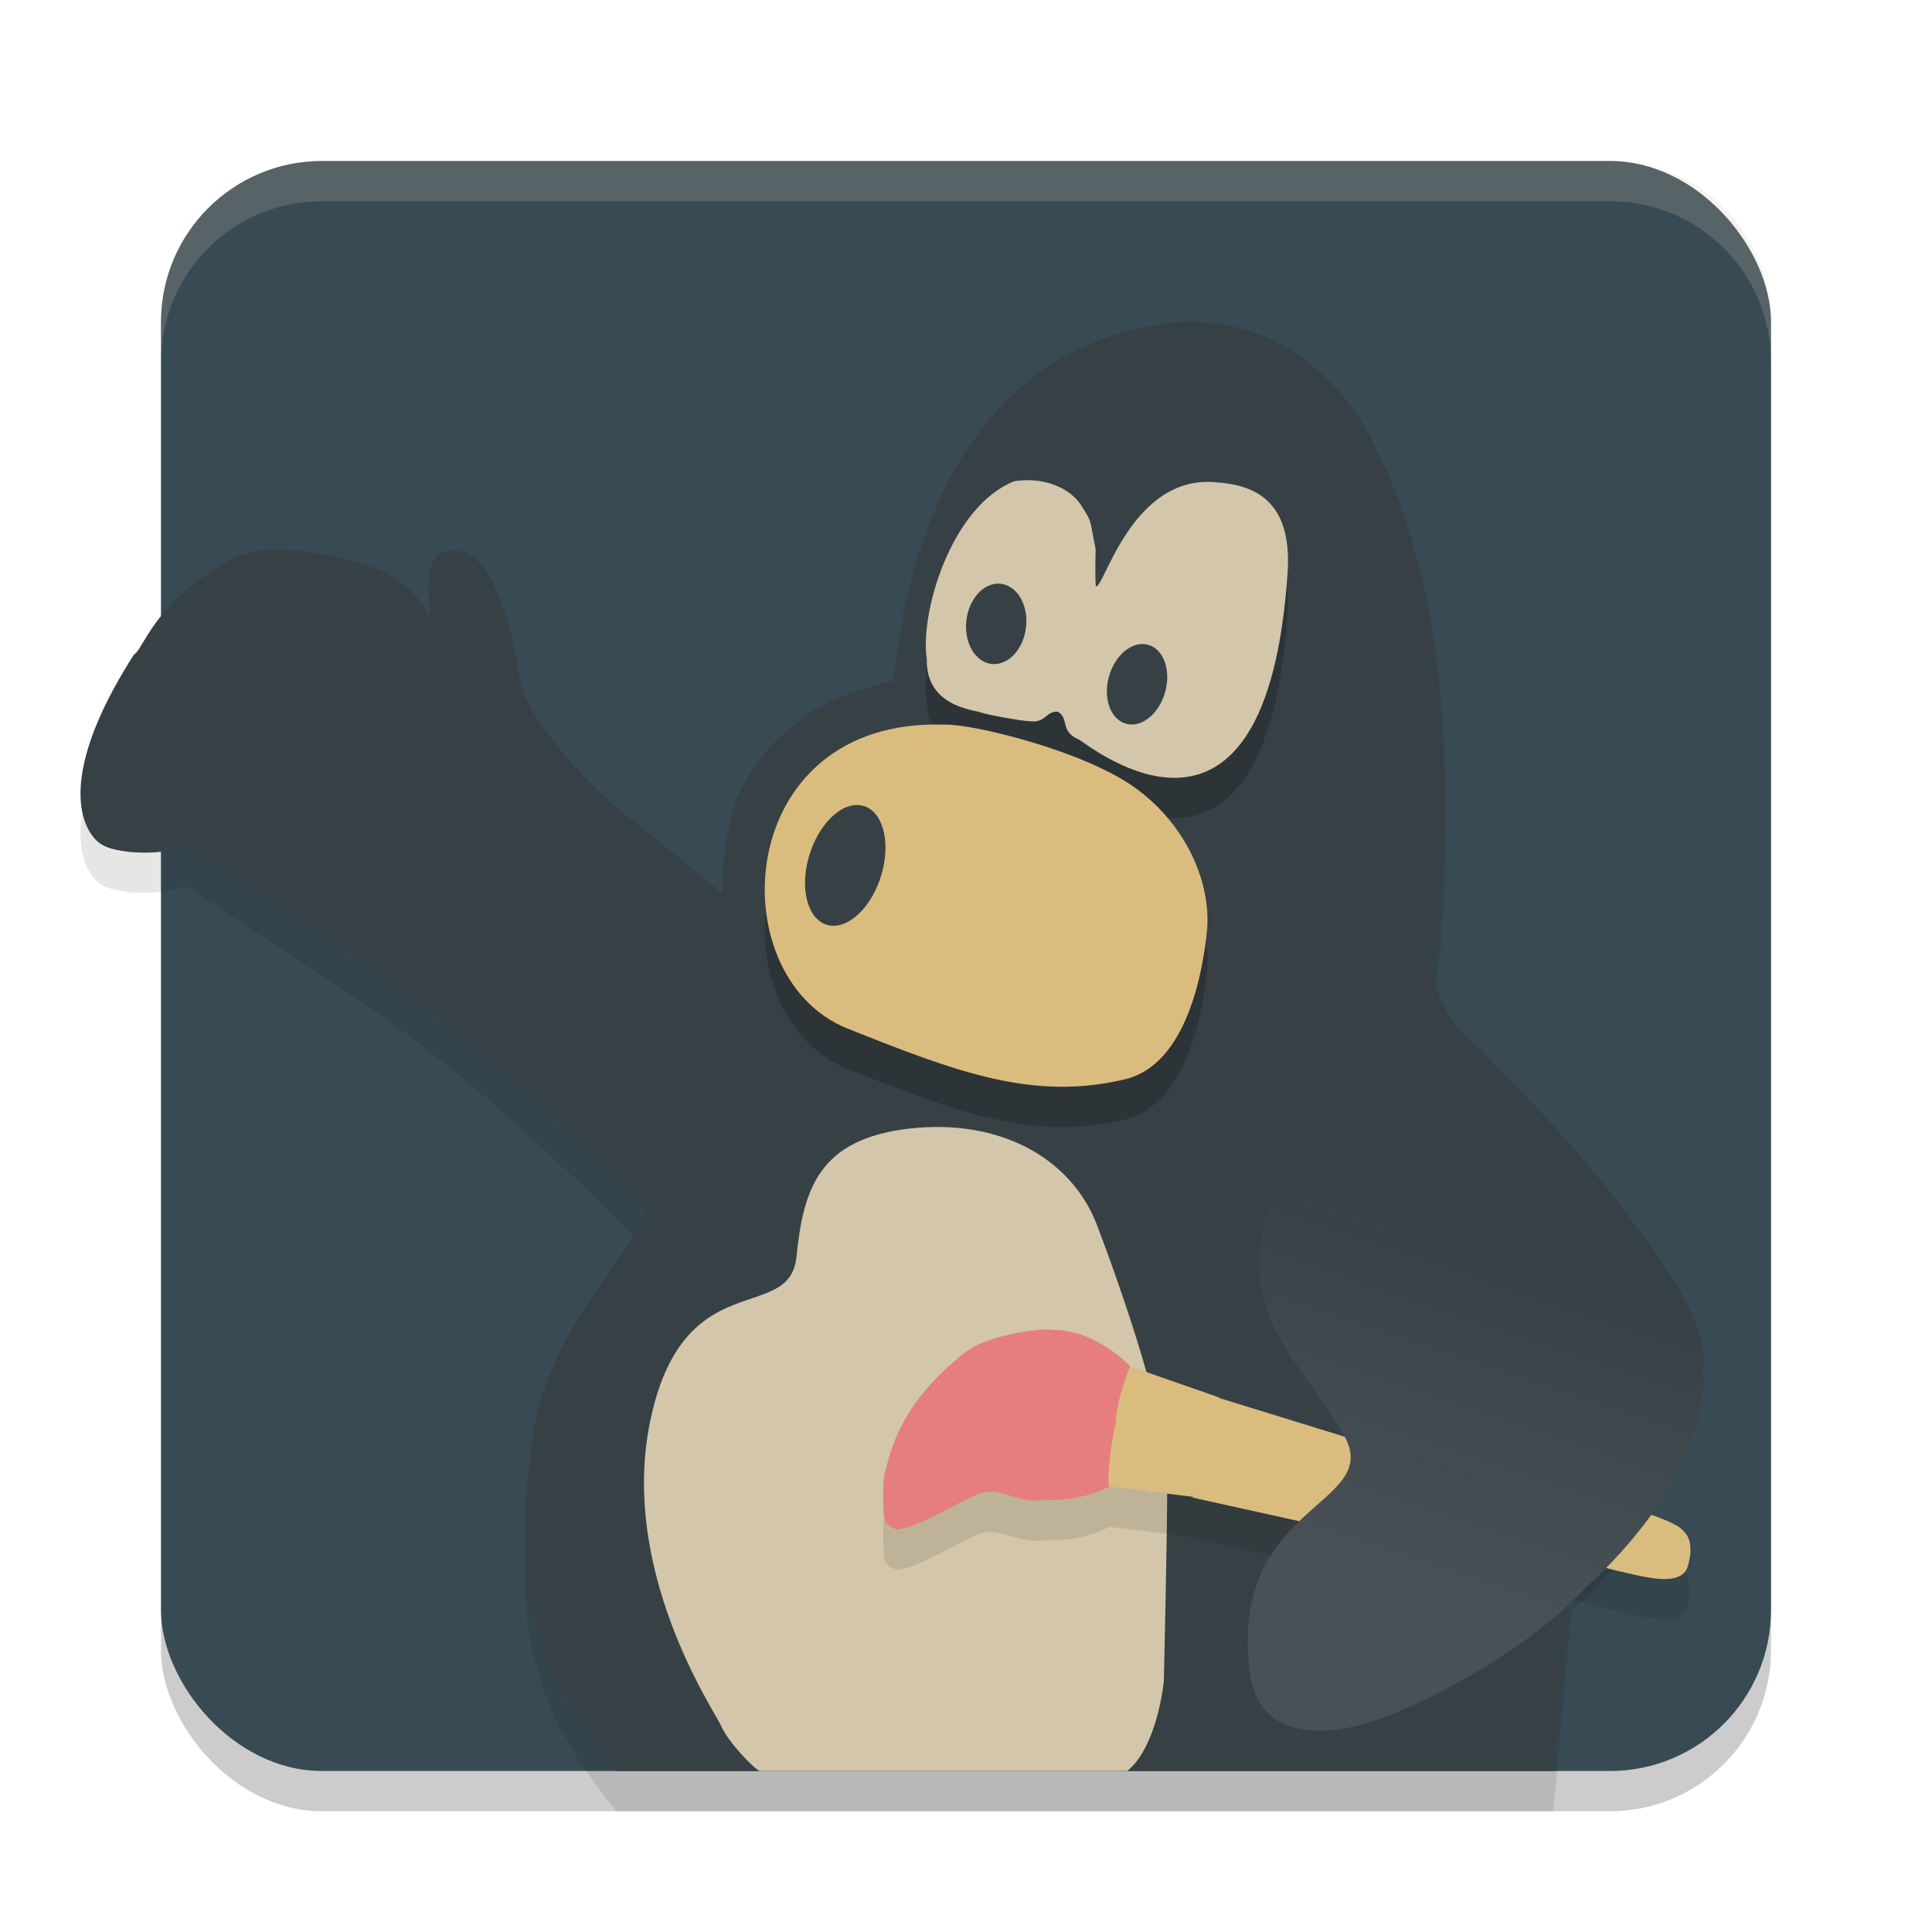 <svg xmlns="http://www.w3.org/2000/svg" xmlns:xlink="http://www.w3.org/1999/xlink" width="48" height="48" version="1.1">
 <defs>
  <linearGradient id="linearGradient1261">
   <stop style="stop-color:#495156" offset="0"/>
   <stop style="stop-color:#374145" offset="1"/>
  </linearGradient>
  <linearGradient id="linearGradient1263" x1="34.241" x2="37.169" y1="38.945" y2="30.342" gradientTransform="matrix(1.002,0,0,1,0.329,0.45)" gradientUnits="userSpaceOnUse" xlink:href="#linearGradient1261"/>
 </defs>
 <rect style="opacity:.2" width="40" height="40" x="4" y="5" rx="4" ry="4"/>
 <rect style="fill:#384b55" width="40" height="40" x="4" y="4" rx="4" ry="4"/>
 <path style="opacity:0.1" d="m 15.316,45 c 0,0 -1.399,-1.641 -1.846,-3.128 -0.31,-1.032 -0.669,-2.105 -0.233,-5.215 0.258,-1.838 1.411,-3.345 2.134,-4.401 l 0.759,-1.107 c 0,0 -3.301,-3.603 -6.976,-6.135 L 4.608,22.008 c -0.466,0.234 -1.571,0.234 -2.037,0 -0.466,-0.234 -1.309,-1.523 0.757,-4.746 0.233,-0.117 0.524,-1.348 2.386,-2.344 0.815,-0.469 2.386,-0.234 3.55,0.176 1.164,0.41 1.455,1.348 1.455,1.348 0,0 -0.349,-1.816 0.466,-1.758 1.338,-0.205 1.746,3.281 1.746,3.281 0.143,0.674 1.106,1.963 2.328,3.047 0.902,0.719 2.677,2.168 2.677,2.168 0,0 0.029,-1.875 0.524,-2.666 0.571,-0.97 0.96,-1.318 1.804,-1.904 0.611,-0.322 1.222,-0.527 1.92,-0.703 0.116,-0.293 0.349,-6.738 5.238,-8.496 4.888,-1.758 6.751,2.695 6.751,2.695 2.444,4.746 1.659,11.777 1.426,12.861 -0.116,0.996 0.611,1.553 0.611,1.553 0,0 6.285,5.918 5.761,8.086 0.233,2.461 -2.444,4.98 -2.91,5.391 C 39.001,40.466 38.594,45 38.594,45 Z"/>
 <path style="fill:#d3c6aa;opacity:.2" d="m8 4c-2.216 0-4 1.784-4 4v1c0-2.216 1.784-4 4-4h32c2.216 0 4 1.784 4 4v-1c0-2.216-1.784-4-4-4h-32z"/>
 <path style="fill:#374145" d="m 15.316,44 c 0,0 -1.399,-1.641 -1.846,-3.128 -0.31,-1.032 -0.669,-2.105 -0.233,-5.215 0.258,-1.838 1.411,-3.345 2.134,-4.401 l 0.759,-1.107 c 0,0 -3.301,-3.603 -6.976,-6.135 L 4.608,21.008 c -0.466,0.234 -1.571,0.234 -2.037,0 -0.466,-0.234 -1.309,-1.523 0.757,-4.746 0.233,-0.117 0.524,-1.348 2.386,-2.344 0.815,-0.469 2.386,-0.234 3.55,0.176 1.164,0.41 1.455,1.348 1.455,1.348 0,0 -0.349,-1.816 0.466,-1.758 1.338,-0.205 1.746,3.281 1.746,3.281 0.143,0.674 1.106,1.963 2.328,3.047 0.902,0.719 2.677,2.168 2.677,2.168 0,0 0.029,-1.875 0.524,-2.666 0.571,-0.97 0.96,-1.318 1.804,-1.904 0.611,-0.322 1.222,-0.527 1.92,-0.703 0.116,-0.293 0.349,-6.738 5.238,-8.496 4.888,-1.758 6.751,2.695 6.751,2.695 2.444,4.746 1.659,11.777 1.426,12.861 -0.116,0.996 0.611,1.553 0.611,1.553 0,0 6.285,5.918 5.761,8.086 0.233,2.461 -2.444,4.98 -2.91,5.391 C 39.001,39.466 38.594,44 38.594,44 Z"/>
 <path style="opacity:0.2" d="m 25.2,12.956 c 0.725,-0.117 1.394,0.167 1.666,0.607 0.272,0.439 0.19,0.256 0.355,1.086 -0.013,0.436 -0.007,0.806 0.004,0.91 0.177,0.161 0.873,-2.808 3.017,-2.574 0.929,0.069 1.851,0.455 1.751,2.197 -0.513,7.939 -4.886,4.368 -5.193,4.189 -0.477,-0.193 -0.232,-0.559 -0.529,-0.69 -0.287,-0.01 -0.295,0.284 -0.674,0.239 -0.198,-0.003 -1.091,-0.164 -1.242,-0.223 -0.151,-0.059 -1.359,-0.146 -1.328,-1.318 -0.181,-1.113 0.587,-3.796 2.174,-4.424 z"/>
 <path style="fill:#d3c6aa" d="m 25.2,11.956 c 0.725,-0.117 1.394,0.167 1.666,0.607 0.272,0.439 0.19,0.256 0.355,1.086 -0.013,0.436 -0.007,0.806 0.004,0.91 0.177,0.161 0.873,-2.808 3.017,-2.574 0.929,0.069 1.851,0.455 1.751,2.197 -0.513,7.939 -4.886,4.368 -5.193,4.189 -0.477,-0.193 -0.232,-0.559 -0.529,-0.69 -0.287,-0.01 -0.295,0.284 -0.674,0.239 -0.198,-0.003 -1.091,-0.164 -1.242,-0.223 -0.151,-0.059 -1.359,-0.146 -1.328,-1.318 -0.181,-1.113 0.587,-3.796 2.174,-4.424 z"/>
 <path style="fill:#374145" d="m 24.022,15.329 c -0.099,0.544 0.148,1.062 0.55,1.156 0.402,0.094 0.808,-0.27 0.907,-0.814 0.099,-0.544 -0.148,-1.062 -0.55,-1.156 -0.402,-0.094 -0.808,0.27 -0.907,0.814 z"/>
 <path style="opacity:0.2" d="m 23.469,19.004 c 0.646,-0.03 3.464,0.64 4.755,1.584 1.292,0.944 1.879,2.406 1.761,3.563 -0.105,1.011 -0.504,3.262 -1.996,3.654 -2.306,0.568 -4.248,-0.18 -6.927,-1.249 -3.202,-1.265 -2.877,-7.735 2.407,-7.552 z"/>
 <path style="fill:#dbbc7f" d="m 23.469,18.004 c 0.646,-0.03 3.464,0.64 4.755,1.584 1.292,0.944 1.879,2.406 1.761,3.563 -0.105,1.011 -0.504,3.262 -1.996,3.654 -2.306,0.568 -4.248,-0.18 -6.927,-1.249 -3.202,-1.265 -2.877,-7.735 2.407,-7.552 z"/>
 <path style="fill:#374145" d="m 21.905,21.711 c 0.235,-0.82 0.019,-1.579 -0.481,-1.696 -0.5,-0.117 -1.095,0.454 -1.329,1.274 -0.235,0.82 -0.019,1.579 0.481,1.696 0.5,0.117 1.095,-0.454 1.329,-1.274 z"/>
 <path style="fill:#d3c6aa" d="M 18.871,44 C 18.708,43.921 18.09,43.276 17.921,42.889 17.751,42.502 15.331,38.972 16.18,35.185 c 0.849,-3.787 3.438,-2.281 3.608,-3.96 0.17,-1.679 0.552,-2.927 2.802,-3.185 2.25,-0.258 4.033,0.732 4.67,2.41 0.637,1.679 1.74,4.863 1.74,6.327 0,1.463 -0.085,4.992 -0.085,4.992 0,0 -0.149,1.604 -0.906,2.23 z"/>
 <path style="opacity:0.1" d="m 26.055,34.032 c -0.335,-0.004 -1.483,0.124 -2.078,0.568 -1.403,1.115 -1.776,2.102 -1.977,2.938 -0.085,0.215 -0.064,1.051 -0.021,1.223 0.043,0.172 0.307,0.24 0.307,0.24 0.659,-0.064 1.712,-0.84 2.18,-0.926 0.468,-0.086 0.829,0.279 1.467,0.193 0.967,0.032 1.541,-0.287 1.621,-0.334 l 2.08,0.252 c 0,0 0.007,-0.029 0.008,-0.031 l -0.008,0.053 2.912,0.645 2.258,-0.686 -1.217,-1.416 -3.299,-1.02 c 1.72e-4,-5.5e-4 0.004,-0.012 0.004,-0.012 l -2.213,-0.771 c 7.1e-5,-1.69e-4 0.002,-0.006 0.002,-0.006 0,0 -0.873,-0.922 -1.936,-0.9 -0.011,-0.005 -0.042,-0.009 -0.09,-0.01 z m 13.699,4.229 -0.105,0.064 -3.6,0.545 2.559,0.721 c 0,0 1.381,0.43 2.338,0.602 0.957,0.172 0.977,-0.237 1.02,-0.408 0.043,-0.172 0.086,-0.535 -0.127,-0.729 -0.064,-0.107 -0.362,-0.344 -2.084,-0.795 z"/>
 <path style="fill:#dbbc7f" d="m 39.754,37.26 c 1.722,0.45 2.019,0.686 2.083,0.794 0.213,0.193 0.17,0.558 0.128,0.729 -0.043,0.172 -0.064,0.579 -1.02,0.408 -0.957,-0.172 -2.338,-0.601 -2.338,-0.601 l -2.557,-0.722 3.598,-0.544"/>
 <path style="fill:#dbbc7f" d="m 30.248,34.72 3.337,1.03 1.216,1.416 -2.258,0.686 -2.912,-0.644 0.191,-1.33 z"/>
 <path style="fill:#dbbc7f" d="m 27.527,36.929 v 0 c -0.149,-1.437 0.489,-3.003 0.489,-3.003 l 2.275,0.794 c 0,0 -0.383,1.223 -0.425,1.459 -0.043,0.236 -0.234,1.008 -0.234,1.008 z"/>
 <path style="fill:#374145" d="m 28.955,17.169 c 0.141,-0.544 -0.059,-1.061 -0.449,-1.154 -0.389,-0.093 -0.819,0.273 -0.961,0.817 -0.141,0.544 0.059,1.061 0.449,1.154 0.389,0.093 0.819,-0.273 0.961,-0.817 z"/>
 <path style="fill:#e67e80" d="m 22.286,38 c 0.659,-0.064 1.712,-0.84 2.179,-0.926 0.468,-0.086 0.829,0.279 1.467,0.193 1.043,0.034 1.637,-0.343 1.637,-0.343 -0.085,0.043 0.021,-1.137 0.149,-1.523 0,-0.601 0.361,-1.459 0.361,-1.459 0,0 -0.872,-0.922 -1.934,-0.901 -0.085,-0.043 -1.488,0.05 -2.168,0.558 -1.403,1.115 -1.777,2.103 -1.977,2.939 -0.085,0.215 -0.064,1.051 -0.021,1.223 C 22.021,37.932 22.286,38 22.286,38 Z"/>
 <path style="fill:url(#linearGradient1263)" d="m 35.597,23.967 c -1.072,0.983 -3.975,4.699 -4.271,6.888 -0.277,2.054 0.959,2.941 2.046,4.773 1.074,1.811 -2.907,1.679 -2.311,5.973 0.214,1.544 1.727,1.663 3.329,1.066 1.241,-0.462 3.643,-1.736 5.002,-3.22 0.466,-0.41 3.143,-2.93 2.91,-5.391 0.524,-2.168 -5.761,-8.086 -5.761,-8.086 0,0 -0.976,-1.101 -0.944,-2.002 z"/>
</svg>
